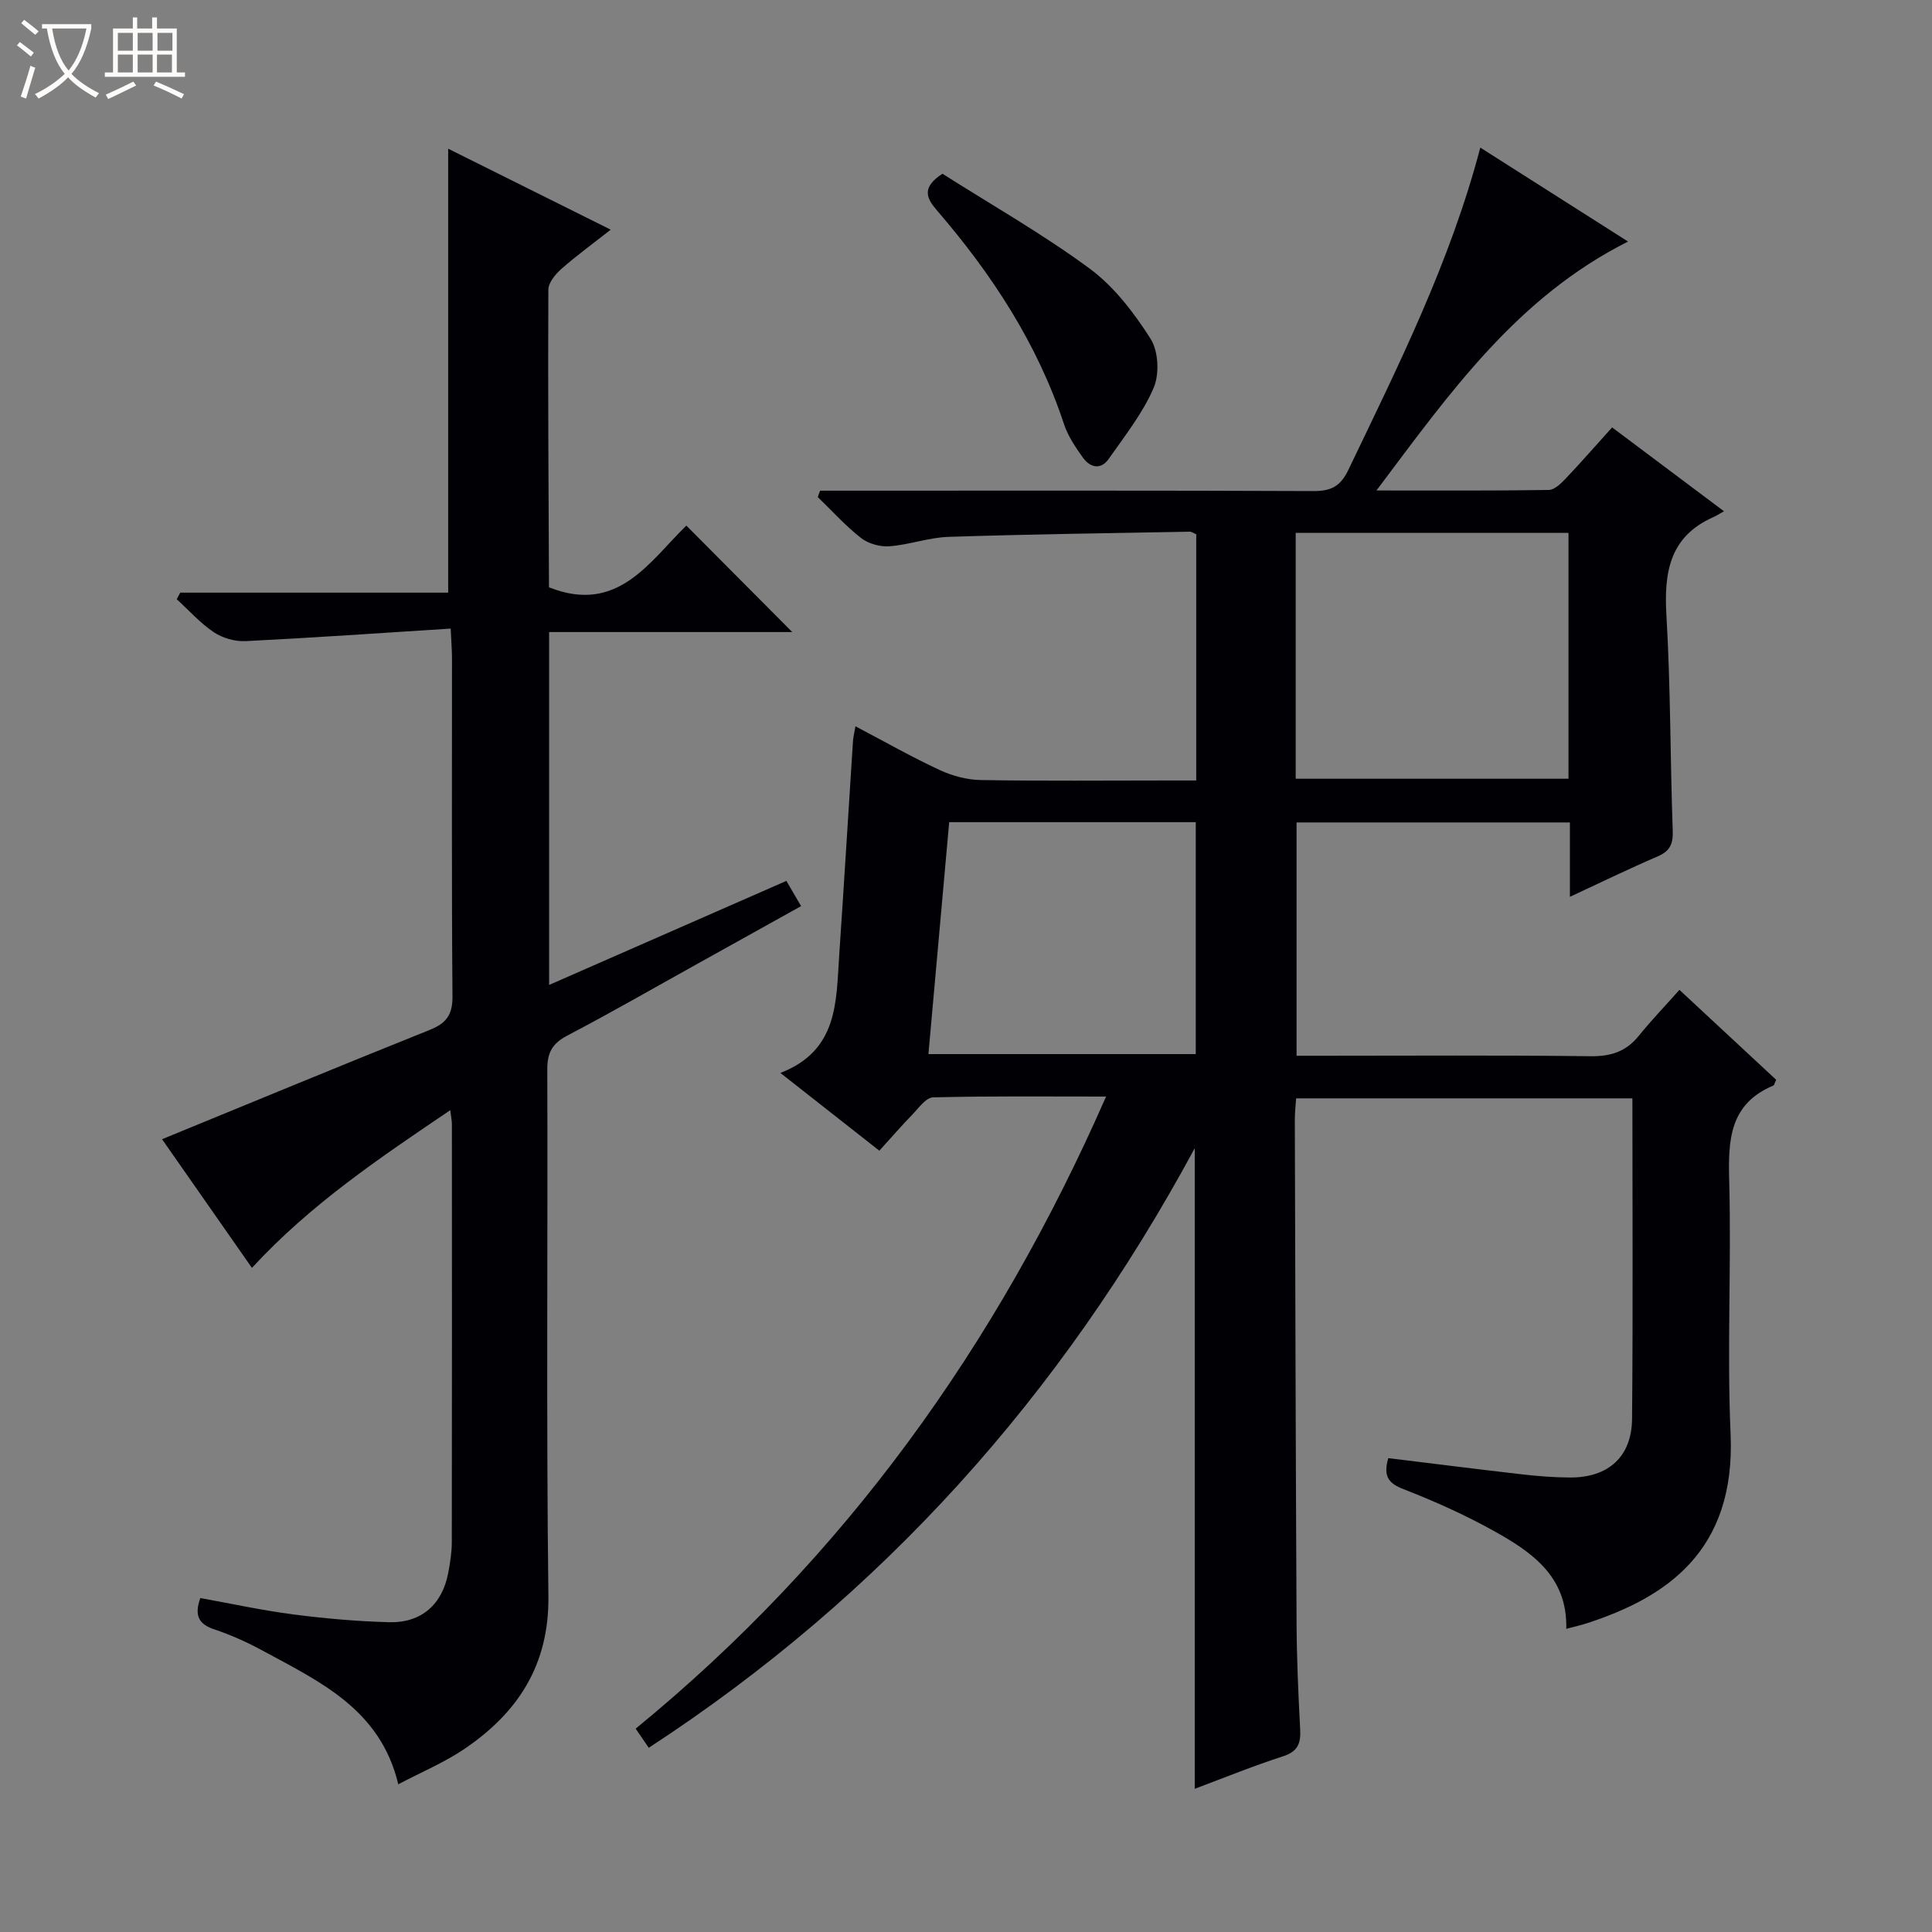 <svg enable-background="new 0 0 400 400" viewBox="0 0 400 400" xmlns="http://www.w3.org/2000/svg"><rect x="0" y="0" width="400" height="400" fill="#808080" stroke="none"/><path d="m6.4 11.7c-1-.8-1.9-1.6-2.9-2.3l.6-.7c.9.7 1.9 1.4 2.9 2.2zm-2.1 8.3c.7-2.1 1.4-4.2 2-6.4.2.1.6.3 1 .4-.7 2.3-1.3 4.4-1.9 6.4zm3-12.8c-1.1-.9-2.1-1.7-2.9-2.4l.6-.7c1 .8 2 1.5 3 2.4zm1.4-1.3v-.9h10.2v.9c-.9 4.2-2.3 7.3-4.1 9.4 1.3 1.4 3.2 2.7 5.7 4-.2.2-.4.5-.7.9-2.5-1.4-4.4-2.7-5.7-4.2-1.4 1.5-3.5 3-6.1 4.4 0 0 0 0-.1-.1-.3-.4-.5-.7-.7-.8 2.7-1.3 4.7-2.8 6.2-4.2-1.8-2.2-3-5.3-3.7-9.4zm9.2 0h-7.1c.6 3.8 1.7 6.7 3.4 8.7 1.7-2.1 2.9-4.8 3.7-8.7z" fill="#fcfbfa"/><path d="m31.6 3.6h.9v2.3h4.1v9.1h1.7v.9h-16.6v-.9h1.7v-9.1h4.1v-2.3h.9v2.3h3.1v-2.3zm-4 13.3.6.8c-1.9.9-3.8 1.9-5.8 2.8-.2-.3-.3-.6-.5-.9 2-.9 3.9-1.8 5.7-2.7zm-3.2-10.1v3.7h3.1v-3.7zm0 4.5v3.7h3.1v-3.7zm4.1-4.5v3.7h3.1v-3.7zm0 4.5v3.7h3.1v-3.7zm9.1 9.1c-2.1-1.1-4.1-2-5.8-2.7l.5-.8c2.2.9 4.1 1.8 5.8 2.6zm-1.9-13.6h-3.1v3.7h3.1zm-3.2 4.5v3.7h3.1v-3.7z" fill="#fcfbfa"/><g fill="#010105"><path d="m287.43 301.89c9.35 1.14 18.53 2.31 27.72 3.36 3.3.38 6.63.64 9.95.65 7.88.03 12.73-4.29 12.8-12.14.2-21.99.07-43.98.07-66.36-23.2 0-46.24 0-69.62 0-.09 1.43-.27 2.87-.27 4.32.1 34.83.18 69.65.36 104.48.04 7.32.37 14.64.75 21.94.15 2.87-.55 4.52-3.57 5.49-6.12 1.97-12.08 4.41-18.26 6.72 0-44.17 0-87.82 0-132.63-27.65 51.21-64.72 92.62-113.04 124.14-.89-1.3-1.69-2.47-2.71-3.96 43.27-35.42 74.77-79.31 97.39-130.87-12.37 0-24.1-.13-35.82.17-1.49.04-3.02 2.26-4.36 3.64-2.2 2.26-4.26 4.65-6.76 7.4-6.61-5.19-13.09-10.29-20.49-16.1 12.01-4.64 11.53-14.78 12.18-24.38 1-14.76 1.89-29.54 2.85-44.3.05-.79.25-1.57.51-3.09 6.05 3.18 11.64 6.36 17.45 9.06 2.6 1.21 5.64 2.02 8.5 2.07 13 .22 26 .09 38.99.09h5.62c0-17.37 0-34.13 0-50.97-.48-.2-.92-.54-1.35-.54-16.64.31-33.28.53-49.91 1.07-4.1.13-8.14 1.64-12.25 1.95-1.94.15-4.38-.53-5.9-1.72-3.22-2.52-5.99-5.61-8.95-8.47l.48-1.32h5.13c32.33 0 64.66-.06 96.99.08 3.63.02 5.6-.94 7.24-4.36 10.33-21.56 21.07-42.93 27.33-66.75 10.25 6.52 20.27 12.89 30.59 19.45-22.99 11.56-36.83 31.23-52.09 51.54 12.82 0 24.25.07 35.68-.11 1.2-.02 2.55-1.36 3.52-2.38 3.19-3.36 6.24-6.86 9.59-10.57 7.61 5.7 15.01 11.25 23.16 17.36-1.04.58-1.61.96-2.23 1.23-9.1 4.05-10.21 11.51-9.68 20.45.87 14.78.77 29.61 1.3 44.42.1 2.74-.54 4.25-3.12 5.36-5.9 2.53-11.67 5.35-18.17 8.37 0-5.62 0-10.37 0-15.4-19.03 0-37.62 0-56.59 0v48.3h5.36c18.5 0 37-.13 55.49.1 4.2.05 7.35-.94 9.99-4.21 2.6-3.22 5.48-6.21 8.43-9.53 7.28 6.77 13.69 12.73 20.03 18.62-.32.65-.39 1.11-.61 1.2-9.03 3.79-9.35 11.22-9.12 19.64.48 17.49-.48 35.02.29 52.48 1.08 24.47-13.54 33.91-29.72 39.19-1.25.41-2.54.69-4.3 1.16.28-10.91-7.24-15.96-15.17-20.36-5.93-3.29-12.19-6.09-18.52-8.55-3.13-1.2-4.25-2.68-3.16-6.43zm37.31-140.66c0-17.06 0-33.92 0-50.91-18.94 0-37.62 0-56.48 0v50.91zm-77.17 57.01c0-16.22 0-32.09 0-48.02-17.12 0-33.87 0-51.05 0-1.44 16.07-2.86 31.95-4.3 48.02z"/><path d="m52.16 262.5c-6.5-9.3-12.84-18.38-18.61-26.64 18.66-7.65 37-15.25 55.42-22.63 3.42-1.37 4.74-3.11 4.71-6.92-.19-23.33-.09-46.67-.1-70 0-1.63-.14-3.26-.27-6.17-14.42.92-28.45 1.9-42.49 2.6-2.18.11-4.75-.64-6.56-1.85-2.82-1.89-5.14-4.52-7.67-6.83.24-.45.49-.91.73-1.36h55.47c0-30.87 0-61.08 0-91.91 10.91 5.43 22.02 10.96 33.65 16.76-3.74 2.94-7.1 5.38-10.19 8.11-1.25 1.1-2.71 2.86-2.72 4.32-.1 20.49.04 40.98.13 61.47 0 .14.16.27.1.18 14.19 5.6 20.74-5.43 28.34-12.81 7.46 7.5 14.68 14.76 21.93 22.04-16.32 0-33.18 0-50.34 0v73.06c16.54-7.25 32.58-14.29 49.12-21.54.98 1.67 1.86 3.18 3.05 5.22-7.23 4.02-14.28 7.95-21.33 11.87-9.02 5.01-17.96 10.16-27.1 14.95-3.09 1.62-4.13 3.53-4.12 6.98.12 36.33-.22 72.67.23 109 .18 14.25-6.24 24.11-17.32 31.65-4.21 2.86-9.01 4.86-13.76 7.37-3.69-15.52-16.25-21.25-28.08-27.67-3.2-1.74-6.57-3.26-10.02-4.41-3.24-1.08-4.16-2.87-2.89-6.48 6.36 1.14 12.78 2.55 19.27 3.39 6.58.85 13.23 1.44 19.86 1.61 6.65.17 10.96-3.69 12.2-10.19.4-2.11.74-4.28.74-6.43.05-28.83.03-57.67.02-86.5 0-.64-.14-1.28-.34-2.89-14.67 9.93-28.9 19.46-41.06 32.65z"/><path d="m195.12 35.97c10.14 6.44 20.73 12.45 30.47 19.63 5.07 3.74 9.2 9.16 12.62 14.53 1.64 2.58 1.87 7.33.63 10.2-2.26 5.25-5.96 9.91-9.28 14.66-1.65 2.36-3.85 1.85-5.36-.25-1.53-2.15-3.09-4.44-3.9-6.9-5.53-16.74-14.96-31.11-26.36-44.33-2.07-2.42-3.26-4.65 1.18-7.54z"/></g></svg>